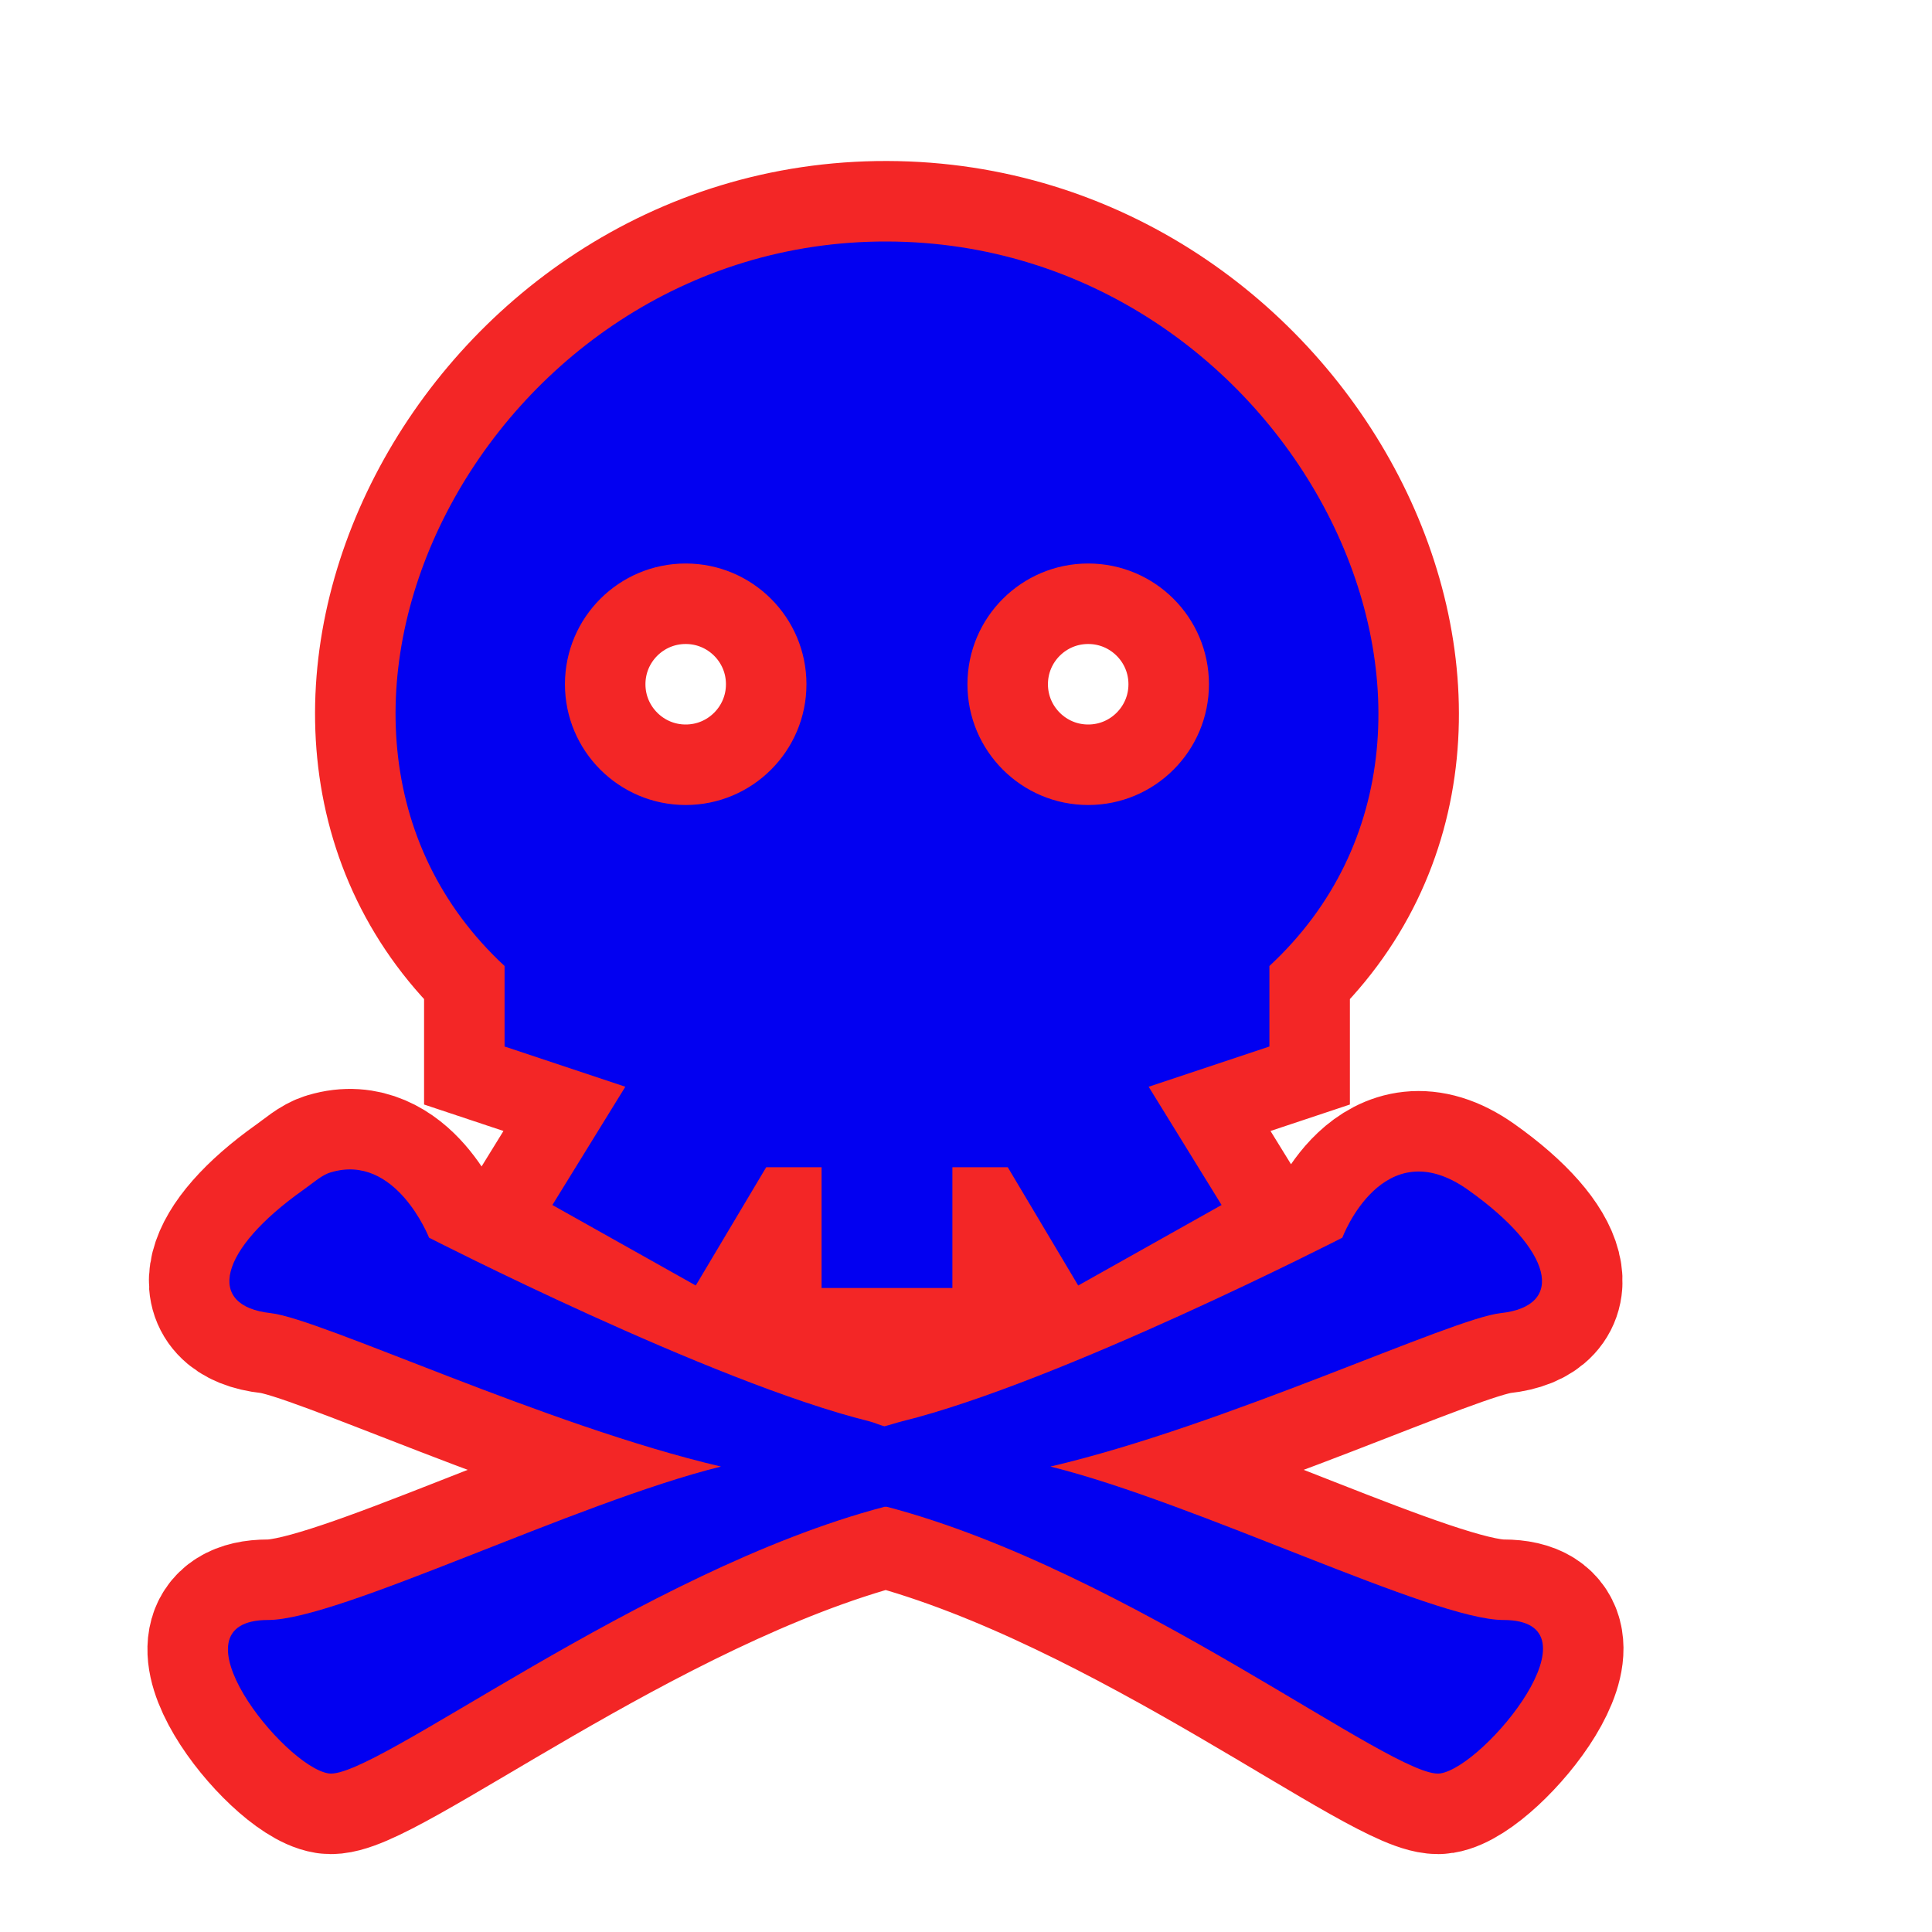 <?xml version="1.0" encoding="UTF-8" standalone="no"?>
<svg
   width="24"
   height="24"
   viewBox="0 0 24 24"
   id="svg2"
   version="1.1"
   inkscape:version="1.3.2 (091e20ef0f, 2023-11-25, custom)"
   sodipodi:docname="pirate.svg"
   inkscape:export-filename="/home/shka/test.png"
   inkscape:export-xdpi="90"
   inkscape:export-ydpi="90"
   xmlns:inkscape="http://www.inkscape.org/namespaces/inkscape"
   xmlns:sodipodi="http://sodipodi.sourceforge.net/DTD/sodipodi-0.dtd"
   xmlns="http://www.w3.org/2000/svg"
   xmlns:svg="http://www.w3.org/2000/svg"
   xmlns:rdf="http://www.w3.org/1999/02/22-rdf-syntax-ns#"
   xmlns:cc="http://creativecommons.org/ns#"
   xmlns:dc="http://purl.org/dc/elements/1.1/">
  <defs
     id="defs4" />
  <sodipodi:namedview
     id="base"
     pagecolor="#0200f1"
     bordercolor="#666666"
     borderopacity="1.0"
     inkscape:pageopacity="0.0"
     inkscape:pageshadow="2"
     inkscape:zoom="22.4"
     inkscape:cx="12.946429"
     inkscape:cy="11.361607"
     inkscape:document-units="px"
     inkscape:current-layer="g6118"
     showgrid="true"
     units="px"
     inkscape:snap-bbox="true"
     inkscape:snap-global="true"
     inkscape:snap-bbox-midpoints="true"
     inkscape:snap-bbox-edge-midpoints="true"
     inkscape:bbox-nodes="true"
     inkscape:bbox-paths="true"
     inkscape:snap-grids="true"
     inkscape:window-width="2560"
     inkscape:window-height="1406"
     inkscape:window-x="0"
     inkscape:window-y="0"
     inkscape:window-maximized="1"
     showguides="false"
     inkscape:document-rotation="0"
     inkscape:pagecheckerboard="0"
     inkscape:showpageshadow="2"
     inkscape:deskcolor="#d1d1d1">
    <inkscape:grid
       type="xygrid"
       id="grid4138"
       originx="0"
       originy="0"
       spacingy="1"
       spacingx="1"
       units="px"
       visible="true" />
  </sodipodi:namedview>
  <g
     inkscape:label="Layer 1"
     inkscape:groupmode="layer"
     id="layer1"
     transform="translate(0,-1018.362)">
    <g
       id="g6118"
       transform="translate(2.84,-0.824)">
      <path
         inkscape:connector-curvature="0"
         style="display:inline;fill:none;fill-opacity:1;stroke:#f10000;stroke-width:2;stroke-miterlimit:4;stroke-dasharray:none;stroke-opacity:0.85"
         d="m 8.178,1022.186 c -5,-0.013 -8,5.987 -4.75,9 v 1 l 1.5,0.5 -0.906,1.469 1.781,1 0.875,-1.469 h 0.688 v 1.5 h 1.625 v -1.5 h 0.688 l 0.875,1.469 1.781,-1 -0.906,-1.469 1.5,-0.5 v -1 c 3.25,-3.013 0.25,-8.987 -4.75,-9 z m -2.5,4 c 0.828,0 1.5,0.671 1.5,1.5 0,0.828 -0.672,1.5 -1.5,1.5 -0.828,0 -1.5,-0.672 -1.5,-1.5 0,-0.829 0.672,-1.5 1.5,-1.5 z m 5,0 c 0.828,0 1.5,0.671 1.5,1.5 0,0.828 -0.672,1.5 -1.5,1.5 -0.828,0 -1.5,-0.672 -1.5,-1.5 0,-0.829 0.672,-1.5 1.5,-1.5 z m -9.406,7.562 c -0.115,0.034 -0.211,0.125 -0.344,0.219 -1.059,0.751 -1.213,1.443 -0.406,1.531 0.619,0.068 3.42,1.398 5.594,1.906 -1.816,0.451 -4.746,1.906 -5.625,1.906 -1.26,0 0.195,1.818 0.75,1.906 0.555,0.088 3.881,-2.517 6.906,-3.312 0.01,0 0.021,0 0.031,0 3.025,0.795 6.32,3.401 6.875,3.312 0.555,-0.088 2.042,-1.906 0.781,-1.906 -0.876,0 -3.813,-1.456 -5.625,-1.906 2.174,-0.508 4.975,-1.838 5.594,-1.906 0.807,-0.088 0.653,-0.78 -0.406,-1.531 -1.059,-0.751 -1.562,0.594 -1.562,0.594 0,0 -3.502,1.795 -5.469,2.281 -0.058,0.014 -0.158,0.047 -0.219,0.062 -0.053,-0.013 -0.137,-0.05 -0.188,-0.062 -1.966,-0.486 -5.469,-2.281 -5.469,-2.281 0,0 -0.413,-1.054 -1.219,-0.812 z"
         id="path823"
         sodipodi:nodetypes="sccccccccccccccccsssssssssssccccsscccscssccccccc" />
      <path
         sodipodi:nodetypes="sccccccccccccccccsssssssssssccccsscccscssccccccc"
         id="path5475"
         d="m 8.178,1022.186 c -5,-0.013 -8,5.987 -4.75,9 v 1 l 1.5,0.5 -0.906,1.469 1.781,1 0.875,-1.469 h 0.688 v 1.5 h 1.625 v -1.5 h 0.688 l 0.875,1.469 1.781,-1 -0.906,-1.469 1.5,-0.5 v -1 c 3.25,-3.013 0.25,-8.987 -4.75,-9 z m -2.5,4 c 0.828,0 1.5,0.671 1.5,1.5 0,0.828 -0.672,1.5 -1.5,1.5 -0.828,0 -1.5,-0.672 -1.5,-1.5 0,-0.829 0.672,-1.5 1.5,-1.5 z m 5,0 c 0.828,0 1.5,0.671 1.5,1.5 0,0.828 -0.672,1.5 -1.5,1.5 -0.828,0 -1.5,-0.672 -1.5,-1.5 0,-0.829 0.672,-1.5 1.5,-1.5 z m -9.406,7.562 c -0.115,0.034 -0.211,0.125 -0.344,0.219 -1.059,0.751 -1.213,1.443 -0.406,1.531 0.619,0.068 3.42,1.398 5.594,1.906 -1.816,0.451 -4.746,1.906 -5.625,1.906 -1.26,0 0.195,1.818 0.75,1.906 0.555,0.088 3.881,-2.517 6.906,-3.312 0.01,0 0.021,0 0.031,0 3.025,0.795 6.32,3.401 6.875,3.312 0.555,-0.088 2.042,-1.906 0.781,-1.906 -0.876,0 -3.813,-1.456 -5.625,-1.906 2.174,-0.508 4.975,-1.838 5.594,-1.906 0.807,-0.088 0.653,-0.78 -0.406,-1.531 -1.059,-0.751 -1.562,0.594 -1.562,0.594 0,0 -3.502,1.795 -5.469,2.281 -0.058,0.014 -0.158,0.047 -0.219,0.062 -0.053,-0.013 -0.137,-0.05 -0.188,-0.062 -1.966,-0.486 -5.469,-2.281 -5.469,-2.281 0,0 -0.413,-1.054 -1.219,-0.812 z"
         style="display:inline;fill:#0200f1;fill-opacity:1;stroke:none"
         inkscape:connector-curvature="0" />
    </g>
  </g>
</svg>
